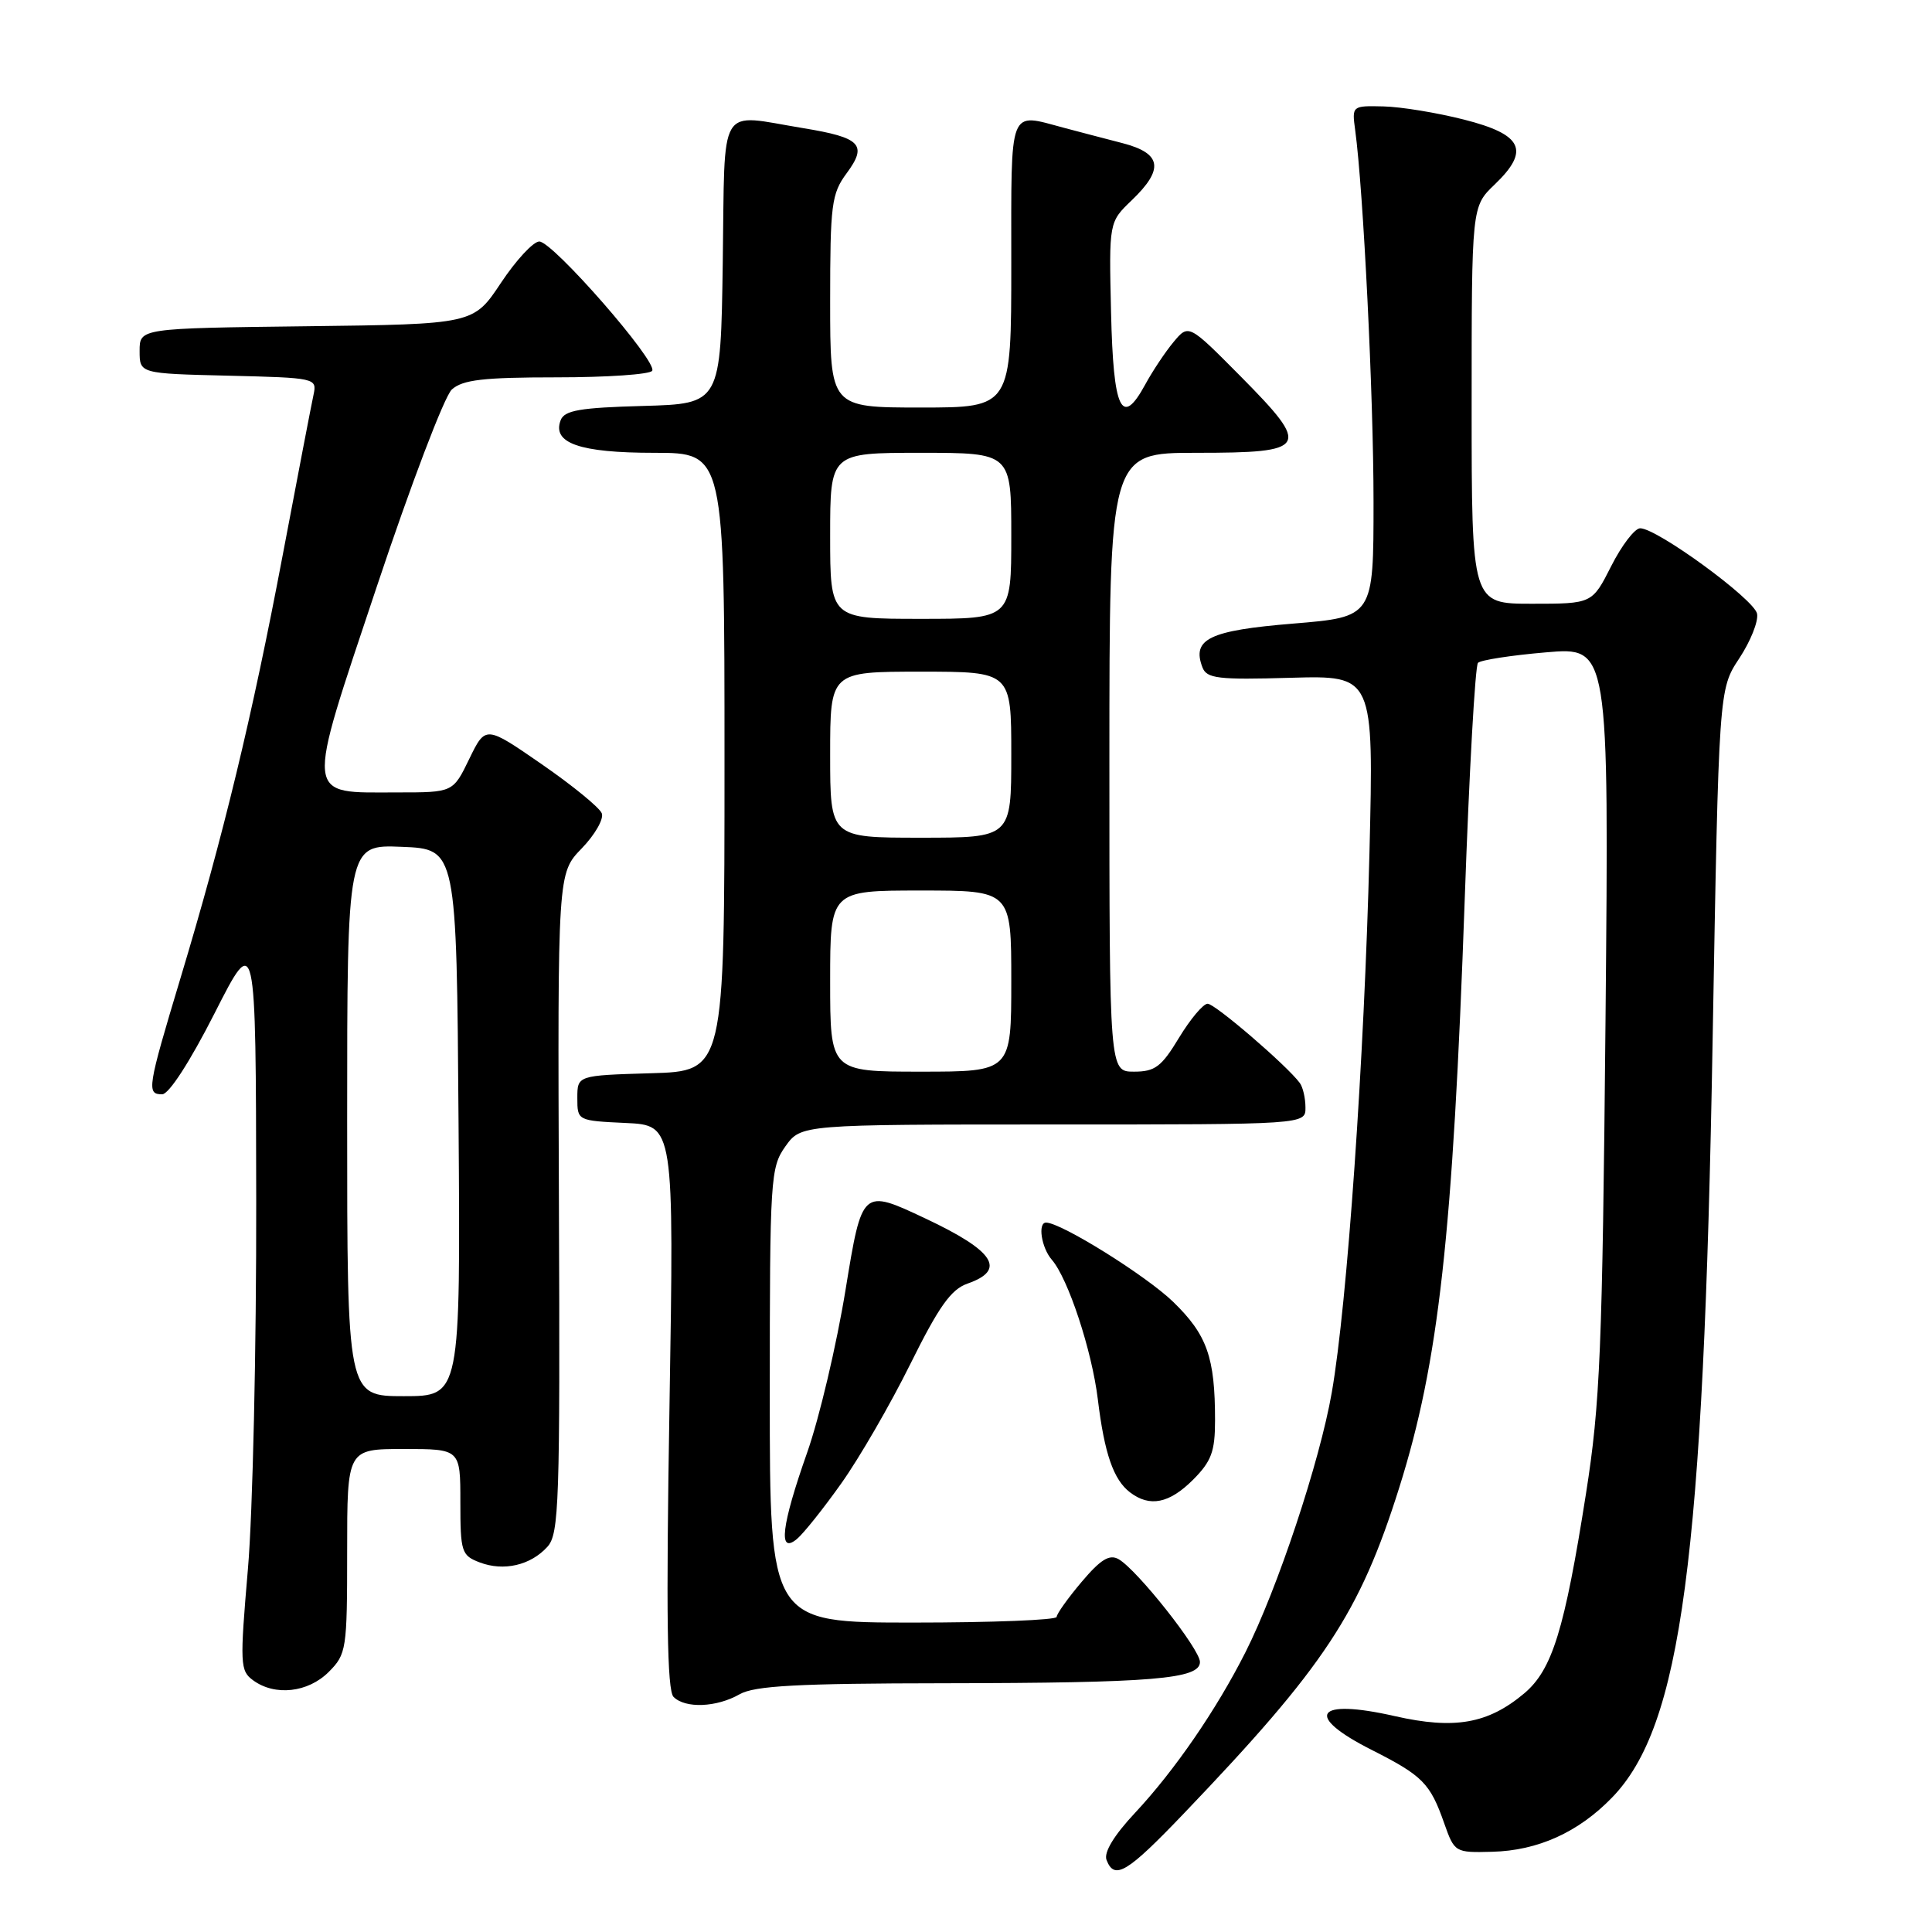 <?xml version="1.0" encoding="UTF-8" standalone="no"?>
<!DOCTYPE svg PUBLIC "-//W3C//DTD SVG 1.1//EN" "http://www.w3.org/Graphics/SVG/1.1/DTD/svg11.dtd" >
<svg xmlns="http://www.w3.org/2000/svg" xmlns:xlink="http://www.w3.org/1999/xlink" version="1.1" viewBox="0 0 256 256">
 <g >
 <path fill="currentColor"
d=" M 156.91 240.25 C 175.54 220.77 180.15 213.79 185.40 197.14 C 190.64 180.51 192.51 163.78 194.09 119.00 C 194.68 102.22 195.47 88.20 195.84 87.83 C 196.20 87.46 200.26 86.83 204.85 86.44 C 213.20 85.72 213.20 85.72 212.74 135.11 C 212.32 179.02 212.03 185.99 210.15 197.92 C 207.31 215.99 205.68 221.25 201.97 224.38 C 197.17 228.41 192.74 229.19 184.84 227.40 C 174.26 224.99 172.70 227.31 181.81 231.90 C 188.51 235.29 189.51 236.30 191.37 241.61 C 192.73 245.45 192.80 245.50 197.71 245.37 C 203.76 245.22 209.13 242.80 213.59 238.20 C 222.80 228.73 225.73 206.69 226.93 137.92 C 227.75 91.34 227.75 91.34 230.46 87.24 C 231.95 84.98 233.02 82.32 232.82 81.32 C 232.46 79.42 219.57 70.00 217.33 70.00 C 216.62 70.00 214.89 72.25 213.50 75.00 C 210.97 80.00 210.97 80.00 202.98 80.00 C 195.00 80.00 195.00 80.00 195.00 53.69 C 195.00 27.37 195.00 27.37 198.04 24.46 C 202.77 19.93 201.79 17.83 194.00 15.85 C 190.43 14.94 185.62 14.15 183.31 14.10 C 179.15 14.00 179.13 14.02 179.57 17.25 C 180.65 25.20 182.00 52.48 182.00 66.46 C 182.00 81.75 182.00 81.75 171.35 82.63 C 160.24 83.54 157.89 84.67 159.33 88.43 C 159.90 89.91 161.38 90.09 171.01 89.81 C 182.03 89.50 182.03 89.50 181.46 113.00 C 180.78 140.25 178.52 172.76 176.47 184.50 C 174.87 193.70 169.26 210.56 165.03 218.93 C 161.17 226.57 155.65 234.59 150.41 240.20 C 147.61 243.19 146.24 245.45 146.62 246.45 C 147.67 249.18 149.34 248.17 156.91 240.25 Z  M 98.00 224.50 C 99.98 223.37 105.66 223.06 125.11 223.04 C 152.84 223.00 159.00 222.48 159.00 220.22 C 159.00 218.52 150.67 207.99 148.22 206.60 C 147.01 205.91 145.84 206.63 143.33 209.60 C 141.52 211.74 140.02 213.84 140.01 214.25 C 140.01 214.66 131.45 215.00 121.00 215.00 C 102.00 215.00 102.00 215.00 102.00 184.90 C 102.00 156.08 102.09 154.69 104.07 151.90 C 106.14 149.00 106.14 149.00 139.57 149.00 C 173.00 149.00 173.00 149.00 172.98 146.75 C 172.98 145.51 172.64 144.05 172.23 143.50 C 170.55 141.21 161.00 133.00 160.02 133.00 C 159.43 133.00 157.73 135.03 156.23 137.50 C 153.90 141.36 153.05 142.00 150.26 142.00 C 147.00 142.00 147.00 142.00 147.00 101.00 C 147.00 60.00 147.00 60.00 158.53 60.00 C 173.40 60.00 173.77 59.35 164.39 49.87 C 157.50 42.92 157.50 42.92 155.50 45.32 C 154.40 46.64 152.71 49.18 151.75 50.95 C 148.62 56.70 147.52 54.39 147.22 41.38 C 146.94 29.43 146.94 29.43 149.97 26.53 C 154.27 22.40 153.94 20.32 148.75 18.97 C 146.41 18.37 142.93 17.45 141.00 16.94 C 133.57 14.97 134.00 13.85 134.00 35.00 C 134.00 54.00 134.00 54.00 122.00 54.00 C 110.00 54.00 110.00 54.00 110.00 39.96 C 110.00 27.08 110.18 25.67 112.19 22.95 C 114.98 19.18 114.07 18.23 106.43 16.98 C 94.99 15.11 96.08 13.29 95.77 34.75 C 95.50 53.50 95.50 53.50 85.21 53.79 C 76.84 54.02 74.79 54.37 74.29 55.68 C 73.13 58.72 76.81 60.00 86.69 60.00 C 96.00 60.00 96.00 60.00 96.00 100.96 C 96.00 141.93 96.00 141.93 86.25 142.21 C 76.50 142.50 76.50 142.50 76.50 145.50 C 76.50 148.49 76.52 148.50 82.91 148.80 C 89.32 149.10 89.32 149.10 88.71 186.40 C 88.25 213.95 88.39 223.99 89.25 224.85 C 90.81 226.41 94.95 226.24 98.00 224.50 Z  M 43.55 221.55 C 45.91 219.18 46.00 218.59 46.00 205.55 C 46.00 192.00 46.00 192.00 53.50 192.00 C 61.00 192.00 61.00 192.00 61.00 199.02 C 61.00 205.65 61.15 206.11 63.57 207.03 C 66.75 208.24 70.32 207.41 72.54 204.95 C 74.08 203.25 74.22 199.16 74.06 159.40 C 73.89 115.71 73.89 115.71 77.08 112.42 C 78.83 110.61 80.03 108.52 79.74 107.77 C 79.45 107.01 75.87 104.09 71.78 101.26 C 64.34 96.12 64.34 96.12 62.18 100.56 C 60.03 105.00 60.03 105.00 52.70 105.00 C 40.26 105.00 40.39 106.32 49.91 77.78 C 54.41 64.28 58.89 52.50 59.87 51.61 C 61.31 50.32 64.03 50.00 73.77 50.00 C 80.43 50.00 86.13 49.61 86.42 49.13 C 87.16 47.93 73.25 32.00 71.46 32.00 C 70.67 32.00 68.38 34.47 66.38 37.48 C 62.74 42.96 62.74 42.96 40.62 43.23 C 18.50 43.50 18.50 43.50 18.50 46.50 C 18.50 49.50 18.50 49.50 30.26 49.78 C 41.82 50.06 42.01 50.10 41.55 52.28 C 41.28 53.50 39.45 63.05 37.47 73.50 C 33.39 95.06 29.62 110.66 23.93 129.56 C 19.52 144.21 19.40 145.00 21.49 145.00 C 22.38 145.00 25.18 140.67 28.44 134.25 C 33.90 123.50 33.90 123.50 33.95 159.00 C 33.98 178.53 33.49 200.53 32.85 207.90 C 31.77 220.52 31.81 221.39 33.54 222.65 C 36.43 224.77 40.81 224.28 43.55 221.55 Z  M 111.48 196.55 C 113.85 193.22 117.96 186.12 120.61 180.77 C 124.41 173.10 126.02 170.84 128.21 170.08 C 133.40 168.27 131.77 165.76 122.61 161.45 C 114.23 157.50 114.23 157.50 112.05 170.84 C 110.86 178.17 108.56 187.93 106.94 192.51 C 103.54 202.16 103.08 206.01 105.59 203.93 C 106.47 203.20 109.12 199.88 111.48 196.55 Z  M 158.08 196.08 C 160.52 193.63 161.00 192.34 161.00 188.20 C 161.00 179.85 159.95 176.87 155.45 172.50 C 151.88 169.04 140.60 162.00 138.61 162.00 C 137.48 162.00 137.99 165.33 139.37 166.92 C 141.54 169.42 144.68 178.95 145.47 185.43 C 146.34 192.61 147.55 196.09 149.74 197.75 C 152.35 199.74 154.93 199.22 158.08 196.08 Z  M 110.00 130.00 C 110.00 118.00 110.00 118.00 122.00 118.00 C 134.00 118.00 134.00 118.00 134.00 130.00 C 134.00 142.00 134.00 142.00 122.00 142.00 C 110.00 142.00 110.00 142.00 110.00 130.00 Z  M 110.00 100.00 C 110.00 89.00 110.00 89.00 122.00 89.00 C 134.00 89.00 134.00 89.00 134.00 100.00 C 134.00 111.00 134.00 111.00 122.00 111.00 C 110.00 111.00 110.00 111.00 110.00 100.00 Z  M 110.00 71.00 C 110.00 60.00 110.00 60.00 122.00 60.00 C 134.00 60.00 134.00 60.00 134.00 71.00 C 134.00 82.00 134.00 82.00 122.00 82.00 C 110.00 82.00 110.00 82.00 110.00 71.00 Z  M 46.00 148.46 C 46.00 111.91 46.00 111.91 53.25 112.21 C 60.50 112.50 60.50 112.50 60.76 148.75 C 61.02 185.00 61.02 185.00 53.51 185.00 C 46.00 185.00 46.00 185.00 46.00 148.46 Z "/>
</g>
</svg>